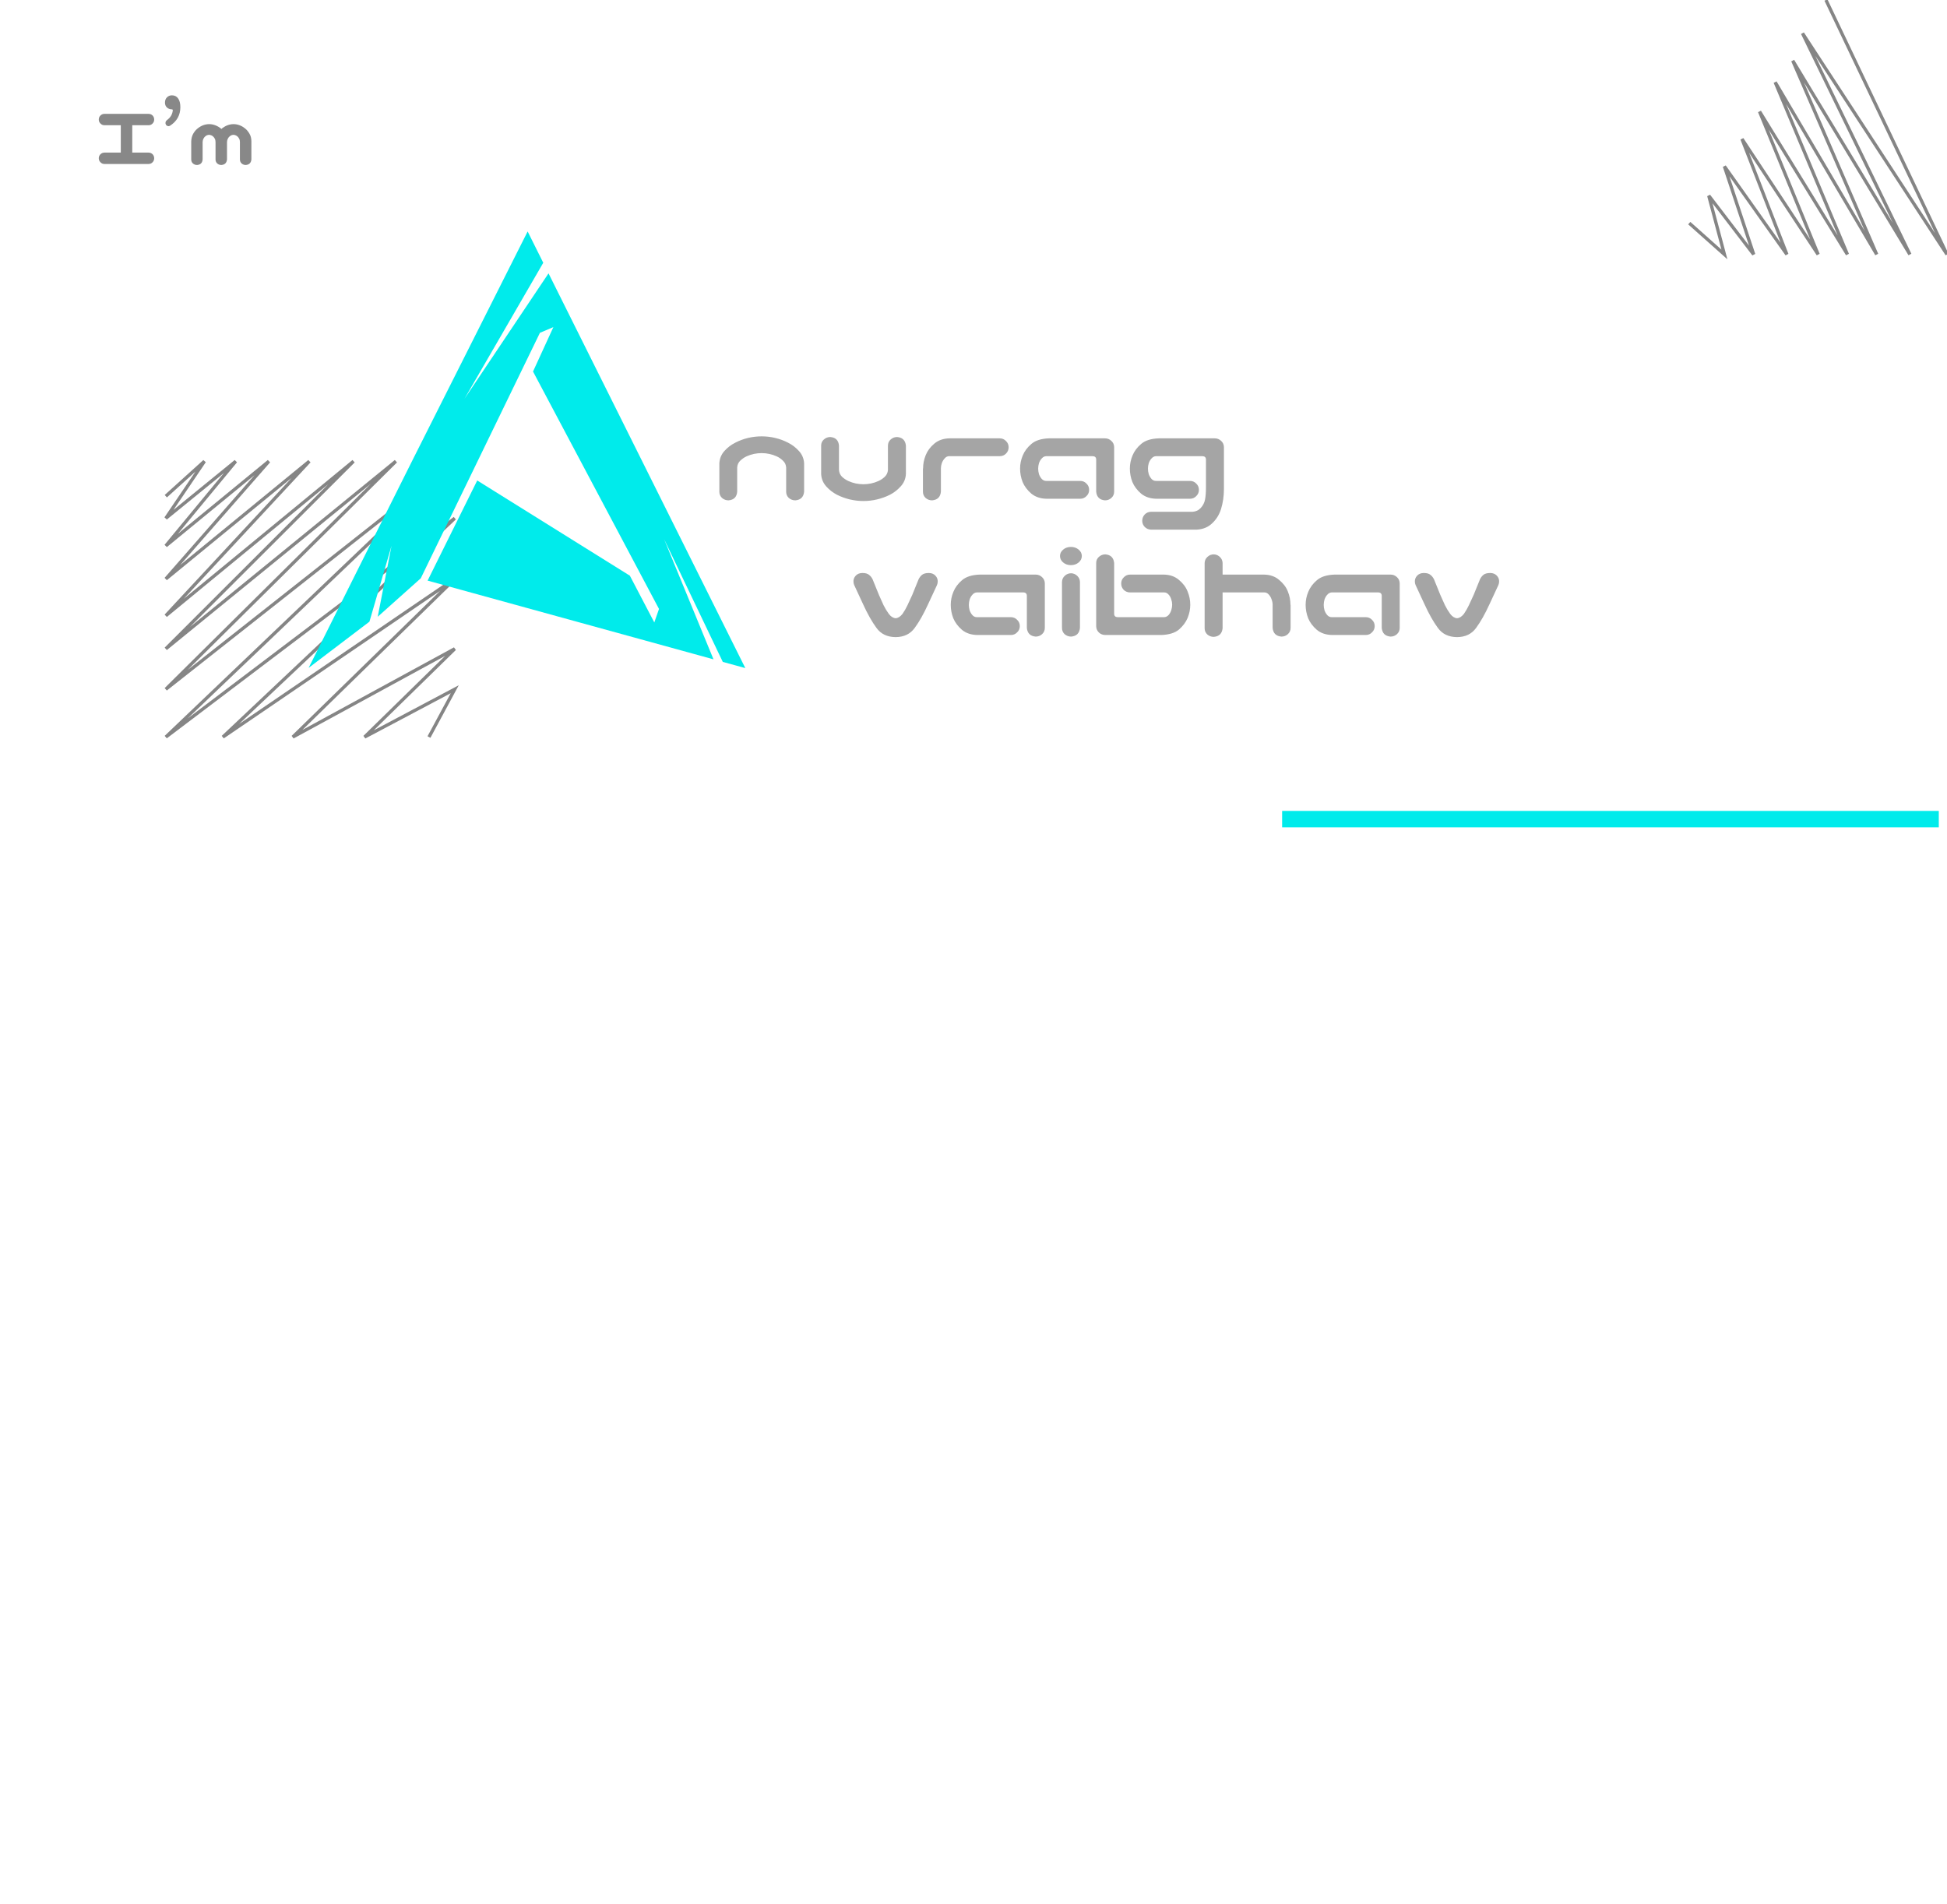 <svg width="1186" height="1160" viewBox="0 0 1186 1160" fill="none" xmlns="http://www.w3.org/2000/svg">
<g clip-path="url(#clip0_553_20)">
<g filter="url(#filter0_d_553_20)">
<path d="M471.963 261.823C474.773 261.823 477.529 262.147 480.23 262.796C482.986 263.444 485.607 264.417 488.093 265.714C490.578 266.957 492.767 268.632 494.658 270.739C496.604 272.847 497.657 275.359 497.819 278.277V281.682V295.542C497.495 298.784 495.712 300.54 492.47 300.811C490.957 300.811 489.633 300.324 488.498 299.352C487.417 298.325 486.877 297.055 486.877 295.542V291.976V280.79C486.769 279.115 486.12 277.737 484.932 276.656C483.797 275.521 482.5 274.63 481.041 273.981C479.636 273.333 478.15 272.847 476.583 272.522C475.07 272.198 473.53 272.036 471.963 272.036C470.396 272.036 468.829 272.198 467.262 272.522C465.749 272.847 464.263 273.333 462.804 273.981C461.399 274.63 460.102 275.521 458.913 276.656C457.778 277.737 457.157 279.115 457.049 280.79V291.976V295.542C456.779 298.784 455.022 300.54 451.78 300.811C450.267 300.811 448.943 300.324 447.809 299.352C446.728 298.325 446.188 297.055 446.188 295.542V281.682V278.277C446.35 275.359 447.376 272.847 449.268 270.739C451.159 268.632 453.347 266.957 455.833 265.714C458.319 264.417 460.912 263.444 463.614 262.796C466.37 262.147 469.153 261.823 471.963 261.823ZM533.97 301.216C531.16 301.216 528.377 300.892 525.621 300.243C522.919 299.595 520.326 298.649 517.84 297.406C515.354 296.109 513.166 294.407 511.274 292.3C509.383 290.192 508.356 287.68 508.194 284.762V281.357V267.497C508.194 265.984 508.735 264.741 509.815 263.769C510.95 262.742 512.274 262.229 513.787 262.229C517.029 262.499 518.785 264.255 519.056 267.497V271.063V282.249C519.164 283.924 519.785 285.329 520.92 286.464C522.109 287.545 523.406 288.409 524.811 289.058C526.27 289.706 527.756 290.192 529.269 290.517C530.836 290.841 532.403 291.003 533.97 291.003C535.537 291.003 537.077 290.841 538.59 290.517C540.157 290.192 541.643 289.706 543.048 289.058C544.507 288.409 545.804 287.545 546.938 286.464C548.127 285.329 548.776 283.924 548.884 282.249V271.063V267.497C548.884 265.984 549.424 264.741 550.505 263.769C551.64 262.742 552.964 262.229 554.477 262.229C557.719 262.499 559.502 264.255 559.826 267.497V281.357V284.762C559.664 287.68 558.61 290.192 556.665 292.3C554.774 294.407 552.585 296.109 550.1 297.406C547.614 298.649 544.993 299.595 542.237 300.243C539.535 300.892 536.78 301.216 533.97 301.216ZM571.903 273.252C572.93 270.658 574.659 268.335 577.091 266.281C579.576 264.174 582.711 263.093 586.493 263.039H616.97C618.483 263.039 619.753 263.579 620.779 264.66C621.86 265.687 622.4 266.957 622.4 268.47C622.4 269.983 621.86 271.28 620.779 272.36C619.753 273.387 618.483 273.9 616.97 273.9H586.169C585.142 273.9 584.251 274.333 583.494 275.197C582.738 276.008 582.143 276.98 581.711 278.115C581.333 279.25 581.144 280.331 581.144 281.357V295.542C580.819 298.784 579.036 300.54 575.794 300.811C574.281 300.811 572.957 300.324 571.822 299.352C570.742 298.325 570.201 297.055 570.201 295.542V281.438H570.282C570.282 278.629 570.823 275.9 571.903 273.252ZM675.734 295.542V276.008C675.734 274.657 675.032 273.954 673.627 273.9H645.258C644.231 273.954 643.34 274.414 642.583 275.278C641.826 276.089 641.259 277.062 640.881 278.196C640.557 279.277 640.395 280.385 640.395 281.52C640.395 282.6 640.557 283.708 640.881 284.843C641.259 285.924 641.826 286.896 642.583 287.761C643.34 288.571 644.231 288.977 645.258 288.977H666.008C667.521 288.977 668.791 289.517 669.817 290.598C670.898 291.624 671.438 292.894 671.438 294.407C671.438 295.92 670.898 297.19 669.817 298.217C668.791 299.298 667.521 299.838 666.008 299.838H645.582C641.799 299.784 638.665 298.73 636.18 296.677C633.748 294.569 631.992 292.219 630.911 289.625C629.884 286.977 629.371 284.248 629.371 281.438C629.371 278.737 629.911 276.089 630.992 273.495C632.073 270.847 633.829 268.497 636.261 266.443C638.692 264.336 642.286 263.201 647.041 263.039H681.084C682.597 263.039 683.894 263.552 684.975 264.579C686.055 265.552 686.623 266.795 686.677 268.308V295.542C686.677 297.055 686.109 298.325 684.975 299.352C683.894 300.324 682.597 300.811 681.084 300.811C677.842 300.54 676.059 298.784 675.734 295.542ZM742.604 276.008C742.604 274.657 741.902 273.954 740.497 273.9H712.128C711.101 273.954 710.21 274.414 709.453 275.278C708.697 276.089 708.129 277.062 707.751 278.196C707.427 279.277 707.265 280.385 707.265 281.52C707.265 282.6 707.427 283.708 707.751 284.843C708.129 285.924 708.697 286.896 709.453 287.761C710.21 288.571 711.101 288.977 712.128 288.977H732.878C734.391 288.977 735.661 289.517 736.688 290.598C737.768 291.624 738.309 292.894 738.309 294.407C738.309 295.92 737.768 297.19 736.688 298.217C735.661 299.298 734.391 299.838 732.878 299.838H712.452C708.67 299.784 705.535 298.73 703.05 296.677C700.618 294.569 698.862 292.219 697.781 289.625C696.755 286.977 696.241 284.248 696.241 281.438C696.241 278.737 696.782 276.089 697.862 273.495C698.943 270.847 700.699 268.497 703.131 266.443C705.562 264.336 709.156 263.201 713.911 263.039H747.954C749.467 263.039 750.764 263.552 751.845 264.579C752.925 265.552 753.493 266.795 753.547 268.308V293.921C753.547 298.244 752.952 302.324 751.764 306.16C750.683 309.564 748.9 312.428 746.414 314.752C743.982 317.13 740.875 318.426 737.093 318.643H709.048C707.589 318.589 706.346 318.048 705.319 317.021C704.347 316.049 703.833 314.833 703.779 313.374C703.779 311.861 704.266 310.564 705.238 309.483C706.265 308.403 707.535 307.835 709.048 307.781H734.337C736.39 307.673 738.092 306.89 739.443 305.431C740.794 303.972 741.659 302.27 742.037 300.324C742.415 298.379 742.604 295.866 742.604 292.786V276.008ZM541.913 378.542C539.157 374.813 536.401 369.923 533.646 363.871L528.377 352.523C528.107 351.929 527.945 351.281 527.891 350.578C527.783 349.065 528.242 347.768 529.269 346.688C530.295 345.607 531.646 345.066 533.321 345.066C535.159 345.066 536.509 345.445 537.374 346.201C538.293 346.904 539.022 347.822 539.562 348.957L543.372 358.359C544.345 360.575 545.29 362.682 546.209 364.682C547.182 366.627 548.262 368.41 549.451 370.031C550.694 371.652 552.072 372.517 553.585 372.625C555.044 372.517 556.422 371.652 557.719 370.031C558.854 368.41 559.88 366.627 560.799 364.682C561.771 362.682 562.744 360.575 563.717 358.359L567.526 348.957C568.067 347.822 568.769 346.904 569.634 346.201C570.552 345.445 571.93 345.066 573.768 345.066C575.443 345.066 576.794 345.607 577.82 346.688C578.847 347.768 579.306 349.065 579.198 350.578C579.144 351.281 578.982 351.929 578.712 352.523L573.443 363.871C570.688 369.923 567.932 374.813 565.176 378.542C562.528 382.216 558.664 384.081 553.585 384.135C548.451 384.081 544.561 382.216 541.913 378.542ZM633.505 378.542V359.008C633.505 357.657 632.802 356.954 631.397 356.9H603.028C602.002 356.954 601.11 357.414 600.354 358.278C599.597 359.089 599.03 360.062 598.651 361.196C598.327 362.277 598.165 363.385 598.165 364.52C598.165 365.6 598.327 366.708 598.651 367.843C599.03 368.924 599.597 369.896 600.354 370.761C601.11 371.571 602.002 371.977 603.028 371.977H623.778C625.291 371.977 626.561 372.517 627.588 373.598C628.669 374.624 629.209 375.894 629.209 377.407C629.209 378.92 628.669 380.19 627.588 381.217C626.561 382.298 625.291 382.838 623.778 382.838H603.353C599.57 382.784 596.436 381.73 593.95 379.677C591.519 377.569 589.762 375.219 588.682 372.625C587.655 369.977 587.142 367.248 587.142 364.438C587.142 361.737 587.682 359.089 588.763 356.495C589.843 353.847 591.6 351.497 594.031 349.443C596.463 347.336 600.056 346.201 604.812 346.039H638.854C640.368 346.039 641.664 346.552 642.745 347.579C643.826 348.552 644.393 349.795 644.447 351.308V378.542C644.447 380.055 643.88 381.325 642.745 382.352C641.664 383.324 640.368 383.811 638.854 383.811C635.612 383.54 633.829 381.784 633.505 378.542ZM660.496 345.229C661.955 345.283 663.198 345.823 664.225 346.85C665.251 347.822 665.792 349.038 665.846 350.497V378.542C665.521 381.784 663.738 383.54 660.496 383.811C658.983 383.811 657.659 383.324 656.524 382.352C655.444 381.325 654.903 380.055 654.903 378.542V350.497C654.957 348.984 655.525 347.741 656.605 346.769C657.686 345.742 658.983 345.229 660.496 345.229ZM653.688 334.691C653.688 333.178 654.336 331.882 655.633 330.801C656.93 329.72 658.497 329.18 660.334 329.18C662.171 329.18 663.738 329.72 665.035 330.801C666.332 331.882 666.98 333.178 666.98 334.691C666.98 336.258 666.332 337.582 665.035 338.663C663.738 339.744 662.171 340.284 660.334 340.284C658.497 340.284 656.93 339.744 655.633 338.663C654.336 337.582 653.688 336.258 653.688 334.691ZM686.677 338.987V369.869C686.677 371.22 687.379 371.923 688.784 371.977H717.153C718.18 371.923 719.072 371.49 719.828 370.68C720.585 369.815 721.125 368.842 721.449 367.762C721.827 366.627 722.017 365.492 722.017 364.357C722.017 363.277 721.827 362.196 721.449 361.115C721.125 359.98 720.585 359.008 719.828 358.197C719.072 357.333 718.18 356.9 717.153 356.9H696.403C694.89 356.9 693.593 356.387 692.513 355.36C691.486 354.28 690.973 352.983 690.973 351.47C690.973 349.957 691.513 348.687 692.594 347.66C693.62 346.579 694.89 346.039 696.403 346.039H716.829C720.612 346.093 723.719 347.174 726.15 349.281C728.636 351.335 730.392 353.685 731.419 356.333C732.5 358.927 733.04 361.629 733.04 364.438C733.04 367.14 732.5 369.815 731.419 372.463C730.338 375.057 728.582 377.407 726.15 379.515C723.719 381.568 720.125 382.676 715.37 382.838H681.327C679.814 382.838 678.517 382.352 677.437 381.379C676.356 380.352 675.788 379.082 675.734 377.569V338.987C675.734 337.474 676.275 336.231 677.355 335.259C678.49 334.232 679.814 333.719 681.327 333.719C684.569 333.989 686.353 335.745 686.677 338.987ZM747.387 333.719C748.846 333.773 750.089 334.313 751.115 335.34C752.142 336.312 752.682 337.528 752.736 338.987V346.039H777.863C781.646 346.093 784.753 347.174 787.185 349.281C789.67 351.335 791.426 353.658 792.453 356.252C793.534 358.9 794.074 361.629 794.074 364.438H794.155V378.542C794.155 380.055 793.588 381.325 792.453 382.352C791.372 383.324 790.076 383.811 788.562 383.811C785.32 383.54 783.537 381.784 783.213 378.542V364.357C783.213 363.331 782.997 362.25 782.564 361.115C782.186 359.98 781.619 359.008 780.862 358.197C780.106 357.333 779.214 356.9 778.188 356.9H752.736V378.704C752.412 381.946 750.629 383.702 747.387 383.973C745.874 383.973 744.55 383.486 743.415 382.514C742.334 381.487 741.794 380.217 741.794 378.704V338.987C741.848 337.474 742.415 336.231 743.496 335.259C744.577 334.232 745.874 333.719 747.387 333.719ZM849.678 378.542V359.008C849.678 357.657 848.975 356.954 847.57 356.9H819.201C818.174 356.954 817.283 357.414 816.526 358.278C815.77 359.089 815.202 360.062 814.824 361.196C814.5 362.277 814.338 363.385 814.338 364.52C814.338 365.6 814.5 366.708 814.824 367.843C815.202 368.924 815.77 369.896 816.526 370.761C817.283 371.571 818.174 371.977 819.201 371.977H839.951C841.464 371.977 842.734 372.517 843.761 373.598C844.841 374.624 845.382 375.894 845.382 377.407C845.382 378.92 844.841 380.19 843.761 381.217C842.734 382.298 841.464 382.838 839.951 382.838H819.525C815.743 382.784 812.609 381.73 810.123 379.677C807.691 377.569 805.935 375.219 804.854 372.625C803.828 369.977 803.314 367.248 803.314 364.438C803.314 361.737 803.855 359.089 804.936 356.495C806.016 353.847 807.772 351.497 810.204 349.443C812.636 347.336 816.229 346.201 820.984 346.039H855.027C856.54 346.039 857.837 346.552 858.918 347.579C859.999 348.552 860.566 349.795 860.62 351.308V378.542C860.62 380.055 860.053 381.325 858.918 382.352C857.837 383.324 856.54 383.811 855.027 383.811C851.785 383.54 850.002 381.784 849.678 378.542ZM883.883 378.542C881.127 374.813 878.371 369.923 875.615 363.871L870.347 352.523C870.076 351.929 869.914 351.281 869.86 350.578C869.752 349.065 870.212 347.768 871.238 346.688C872.265 345.607 873.616 345.066 875.291 345.066C877.128 345.066 878.479 345.445 879.344 346.201C880.262 346.904 880.992 347.822 881.532 348.957L885.342 358.359C886.314 360.575 887.26 362.682 888.179 364.682C889.151 366.627 890.232 368.41 891.421 370.031C892.664 371.652 894.042 372.517 895.555 372.625C897.014 372.517 898.392 371.652 899.688 370.031C900.823 368.41 901.85 366.627 902.769 364.682C903.741 362.682 904.714 360.575 905.687 358.359L909.496 348.957C910.036 347.822 910.739 346.904 911.604 346.201C912.522 345.445 913.9 345.066 915.737 345.066C917.412 345.066 918.763 345.607 919.79 346.688C920.817 347.768 921.276 349.065 921.168 350.578C921.114 351.281 920.952 351.929 920.682 352.523L915.413 363.871C912.657 369.923 909.901 374.813 907.146 378.542C904.498 382.216 900.634 384.081 895.555 384.135C890.421 384.081 886.531 382.216 883.883 378.542Z" fill="#A5A5A5"/>
</g>
<path d="M60.174 96.429C60.174 95.463 60.502 94.652 61.157 93.996C61.847 93.306 62.675 92.961 63.642 92.961H73.579V76.295H63.642C62.675 76.295 61.865 75.95 61.209 75.26C60.519 74.604 60.174 73.793 60.174 72.827C60.174 71.861 60.502 71.05 61.157 70.394C61.847 69.704 62.675 69.359 63.642 69.359H90.452C91.418 69.359 92.246 69.687 92.936 70.343C93.592 71.033 93.92 71.861 93.92 72.827C93.92 73.793 93.575 74.621 92.885 75.311C92.229 75.967 91.418 76.295 90.452 76.295H80.566V92.961H90.452C91.418 92.961 92.246 93.289 92.936 93.944C93.592 94.634 93.92 95.463 93.92 96.429C93.92 97.395 93.575 98.223 92.885 98.913C92.229 99.569 91.418 99.897 90.452 99.897H63.642C62.675 99.897 61.865 99.551 61.209 98.861C60.519 98.206 60.174 97.395 60.174 96.429ZM103.547 76.606C103.236 76.778 102.926 76.864 102.615 76.864C102.443 76.864 102.27 76.83 102.098 76.761C101.615 76.623 101.252 76.312 101.011 75.829C100.769 75.346 100.717 74.863 100.855 74.38C100.993 73.862 101.287 73.448 101.735 73.138C103.909 71.55 105.082 69.532 105.255 67.082C105.255 66.944 105.203 66.841 105.1 66.772C104.996 66.668 104.875 66.616 104.737 66.616C103.564 66.616 102.563 66.254 101.735 65.529C100.907 64.77 100.493 63.77 100.493 62.527C100.493 61.182 100.89 60.112 101.684 59.318C102.477 58.49 103.495 58.076 104.737 58.076C106.394 58.076 107.653 58.715 108.516 59.991C109.413 61.233 109.861 62.993 109.861 65.27C109.861 70.136 107.757 73.914 103.547 76.606ZM127.407 75.622C128.615 75.622 129.788 75.829 130.927 76.243C132.1 76.657 133.221 77.261 134.291 78.055C134.464 78.227 134.653 78.4 134.86 78.572C135.033 78.4 135.223 78.227 135.43 78.055C136.499 77.261 137.604 76.657 138.742 76.243C139.915 75.829 141.089 75.622 142.262 75.622C143.469 75.622 144.643 75.829 145.781 76.243C146.954 76.657 148.059 77.278 149.094 78.106C150.163 78.9 151.095 79.97 151.889 81.315C152.717 82.661 153.131 84.266 153.131 86.129V97.153C152.924 99.224 151.785 100.345 149.715 100.518C148.749 100.518 147.903 100.207 147.179 99.586C146.489 98.93 146.144 98.12 146.144 97.153V86.543C146.144 85.715 145.988 85.025 145.678 84.473C145.367 83.886 145.022 83.438 144.643 83.127C144.263 82.782 143.866 82.54 143.452 82.402C143.038 82.23 142.624 82.144 142.21 82.144C141.796 82.144 141.382 82.23 140.968 82.402C140.588 82.54 140.209 82.782 139.829 83.127C139.45 83.438 139.104 83.886 138.794 84.473C138.483 85.025 138.311 85.715 138.276 86.543V97.153C138.069 99.224 136.931 100.345 134.86 100.518C133.894 100.518 133.049 100.207 132.324 99.586C131.634 98.93 131.289 98.12 131.289 97.153V86.543C131.289 85.715 131.134 85.025 130.823 84.473C130.513 83.886 130.168 83.438 129.788 83.127C129.409 82.782 129.012 82.54 128.598 82.402C128.184 82.23 127.77 82.144 127.355 82.144C126.941 82.144 126.527 82.23 126.113 82.402C125.734 82.54 125.354 82.782 124.975 83.127C124.595 83.438 124.25 83.886 123.939 84.473C123.629 85.025 123.456 85.715 123.422 86.543V97.153C123.249 99.224 122.128 100.345 120.058 100.518C119.091 100.518 118.246 100.207 117.521 99.586C116.831 98.93 116.486 98.12 116.486 97.153V86.129C116.555 84.266 116.987 82.661 117.78 81.315C118.574 79.97 119.506 78.9 120.575 78.106C121.645 77.278 122.749 76.657 123.888 76.243C125.061 75.829 126.234 75.622 127.407 75.622Z" fill="#888888"/>
<g filter="url(#filter1_d_553_20)">
<line x1="786" y1="496" x2="1186" y2="496" stroke="#00EBEB" stroke-width="10"/>
</g>
<path d="M101 302.28L124.541 281L101 315.72L143.599 281L101 332.52L163.777 281L101 352.68L188.439 281L101 375.08L215.344 281L101 395.24L241.127 281L101 419.88L277 281L101 449L277 315.72L135.752 449L277 352.68L178.35 449L277 395.24L222.07 449L277 419.88L261.306 449" stroke="#858585" stroke-width="2"/>
<path d="M1029 135.923L1050.41 155L1040.89 119.231L1068.25 155L1050.41 101.346L1088.47 155L1061.11 84.654L1107.5 155L1071.82 67.962L1125.34 155L1081.33 50.077L1143.18 155L1092.04 36.962L1163.4 155L1097.98 20.269L1186 155L1112.26 0" stroke="#858585" stroke-width="2"/>
<g filter="url(#filter2_di_553_20)">
<path fill-rule="evenodd" clip-rule="evenodd" d="M250.306 339.3L322.89 189.745L331.087 186.283L318.688 213.33L395.425 357.966L392.566 366.189L377.672 337.702L284.696 279.704L254.471 340.706L428.625 388.665L398.493 315.37L434.279 390.222L448 394L328.133 153.526L276.962 229.909L324.921 147.081L315.409 128L245.338 267.192L182 393.873L219.038 365.722L232.506 319.454L224.089 362.721L250.306 339.3Z" fill="#00EBEB"/>
</g>
</g>
<defs>
<filter id="filter0_d_553_20" x="434.188" y="261.823" width="487.143" height="130.312" filterUnits="userSpaceOnUse" color-interpolation-filters="sRGB">
<feFlood flood-opacity="0" result="BackgroundImageFix"/>
<feColorMatrix in="SourceAlpha" type="matrix" values="0 0 0 0 0 0 0 0 0 0 0 0 0 0 0 0 0 0 127 0" result="hardAlpha"/>
<feOffset dx="-8" dy="4"/>
<feGaussianBlur stdDeviation="2"/>
<feComposite in2="hardAlpha" operator="out"/>
<feColorMatrix type="matrix" values="0 0 0 0 0 0 0 0 0 0 0 0 0 0 0 0 0 0 1 0"/>
<feBlend mode="normal" in2="BackgroundImageFix" result="effect1_dropShadow_553_20"/>
<feBlend mode="normal" in="SourceGraphic" in2="effect1_dropShadow_553_20" result="shape"/>
</filter>
<filter id="filter1_d_553_20" x="766" y="479" width="430" height="40" filterUnits="userSpaceOnUse" color-interpolation-filters="sRGB">
<feFlood flood-opacity="0" result="BackgroundImageFix"/>
<feColorMatrix in="SourceAlpha" type="matrix" values="0 0 0 0 0 0 0 0 0 0 0 0 0 0 0 0 0 0 127 0" result="hardAlpha"/>
<feOffset dx="-5" dy="3"/>
<feGaussianBlur stdDeviation="7.5"/>
<feComposite in2="hardAlpha" operator="out"/>
<feColorMatrix type="matrix" values="0 0 0 0 0 0 0 0 0 0 0 0 0 0 0 0 0 0 0.83 0"/>
<feBlend mode="normal" in2="BackgroundImageFix" result="effect1_dropShadow_553_20"/>
<feBlend mode="normal" in="SourceGraphic" in2="effect1_dropShadow_553_20" result="shape"/>
</filter>
<filter id="filter2_di_553_20" x="182" y="128" width="275" height="275" filterUnits="userSpaceOnUse" color-interpolation-filters="sRGB">
<feFlood flood-opacity="0" result="BackgroundImageFix"/>
<feColorMatrix in="SourceAlpha" type="matrix" values="0 0 0 0 0 0 0 0 0 0 0 0 0 0 0 0 0 0 127 0" result="hardAlpha"/>
<feOffset dx="6" dy="6"/>
<feGaussianBlur stdDeviation="1.5"/>
<feComposite in2="hardAlpha" operator="out"/>
<feColorMatrix type="matrix" values="0 0 0 0 0 0 0 0 0 0 0 0 0 0 0 0 0 0 0.5 0"/>
<feBlend mode="normal" in2="BackgroundImageFix" result="effect1_dropShadow_553_20"/>
<feBlend mode="normal" in="SourceGraphic" in2="effect1_dropShadow_553_20" result="shape"/>
<feColorMatrix in="SourceAlpha" type="matrix" values="0 0 0 0 0 0 0 0 0 0 0 0 0 0 0 0 0 0 127 0" result="hardAlpha"/>
<feOffset dy="7"/>
<feComposite in2="hardAlpha" operator="arithmetic" k2="-1" k3="1"/>
<feColorMatrix type="matrix" values="0 0 0 0 0 0 0 0 0 0 0 0 0 0 0 0 0 0 0.6 0"/>
<feBlend mode="normal" in2="shape" result="effect2_innerShadow_553_20"/>
</filter>
<clipPath id="clip0_553_20">
<rect width="1186" height="1160" fill="white"/>
</clipPath>
</defs>
</svg>
